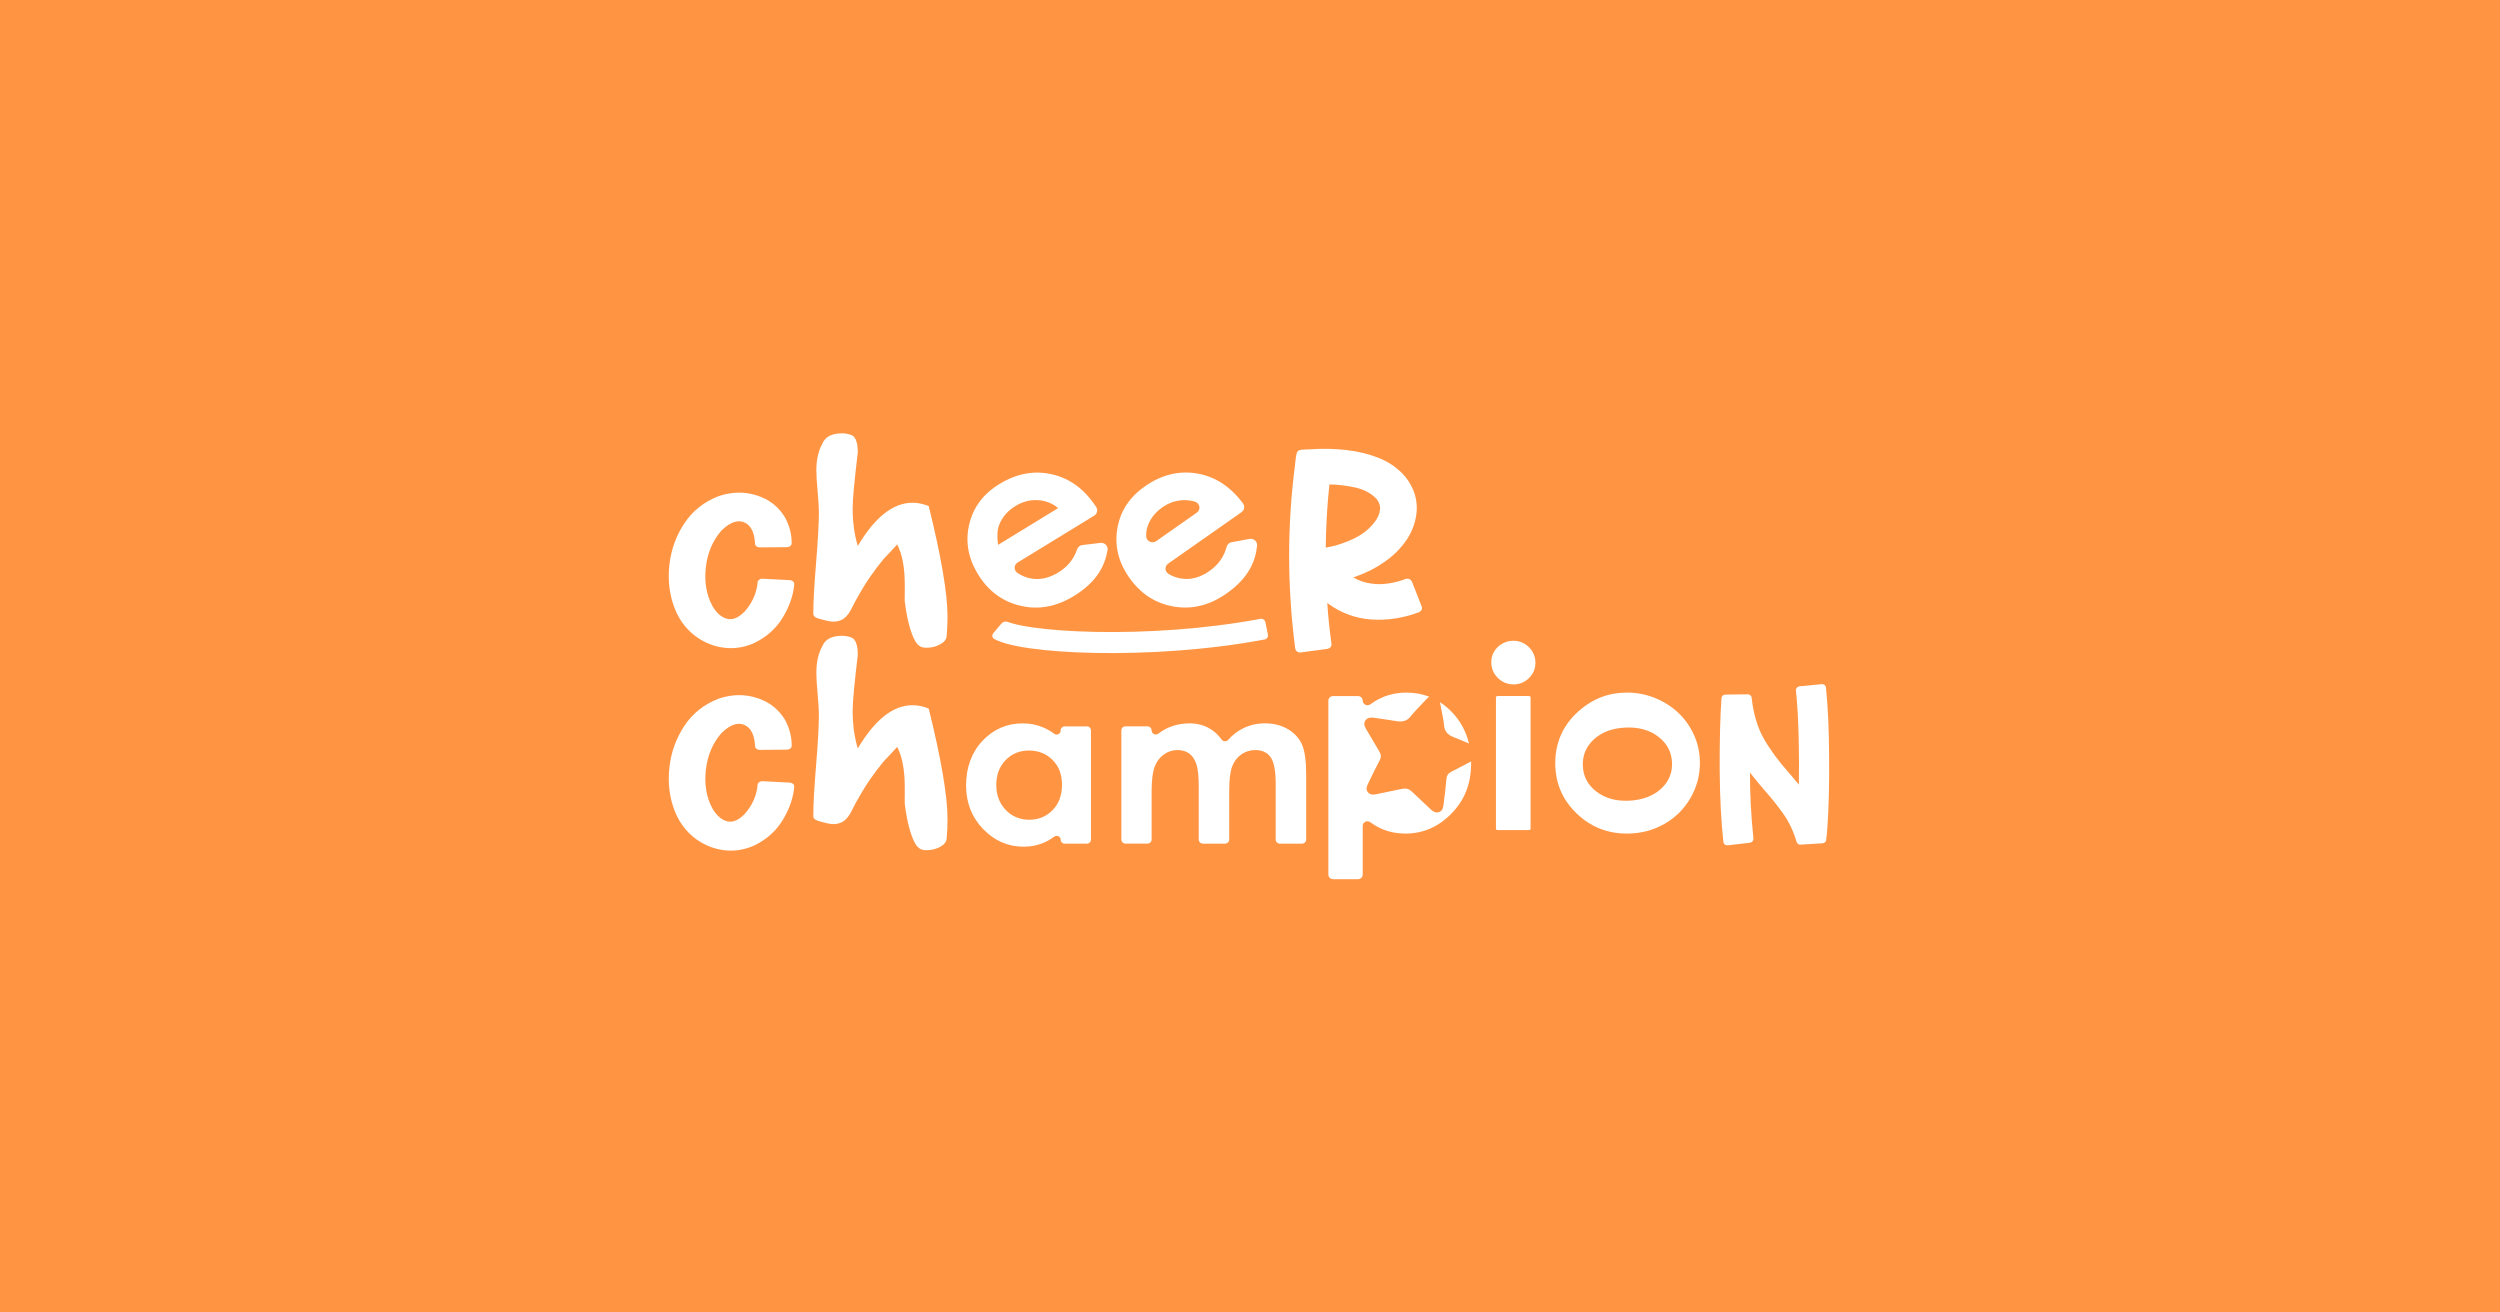 <svg width="1200" height="630" viewBox="0 0 1200 630" fill="none" xmlns="http://www.w3.org/2000/svg">
<rect width="1200" height="630" fill="#FF9543"/>
<g clip-path="url(#clip0_2521_1061)">
<path d="M357.323 293.662C361.1 289.421 363.229 284.663 363.658 279.462C363.722 278.932 363.956 278.554 364.449 278.226C364.943 277.897 365.488 277.746 366.15 277.796L379.053 278.465C379.728 278.516 380.274 278.705 380.637 279.084C381.065 279.412 381.247 279.841 381.247 280.371C380.819 285.66 379.001 290.898 375.834 296.237C372.667 301.525 368.162 305.627 362.204 308.581C357.881 310.537 353.506 311.345 349.002 311.054C344.562 310.726 340.304 309.388 336.345 307.053C330.439 303.481 326.31 298.382 323.805 291.907C321.3 285.433 320.508 278.503 321.3 271.221C322.092 263.887 324.519 257.211 328.478 251.215C332.49 245.169 337.968 240.828 345.029 238.114C351.364 236.019 357.44 235.918 363.346 237.824C369.188 239.679 373.627 243.163 376.73 248.211C378.924 252.212 380.014 256.403 380.014 260.782C380.014 261.313 379.767 261.729 379.339 262.07C378.911 262.449 378.365 262.6 377.69 262.638L364.787 262.739C364.112 262.739 363.567 262.6 363.138 262.259C362.645 261.931 362.463 261.502 362.411 260.972C362.165 255.494 360.399 252.061 357.245 250.736C354.025 249.36 350.365 250.685 346.289 254.686C342.096 259.445 339.59 265.351 338.798 272.357C338.007 279.412 339.097 285.597 341.966 290.885C343.913 294.217 346.224 296.262 348.846 296.981C351.52 297.739 354.324 296.653 357.31 293.649L357.323 293.662Z" fill="white"/>
<path d="M649.556 277.116C652.113 278.656 654.787 279.602 657.643 280.019C660.499 280.498 663.42 280.498 666.289 280.082C669.21 279.665 672.013 278.959 674.753 277.898C675.363 277.722 675.908 277.722 676.518 277.962C677.063 278.201 677.427 278.618 677.738 279.198L682.36 290.974C682.606 291.568 682.606 292.098 682.36 292.691C682.113 293.221 681.685 293.575 681.087 293.877C673.662 296.654 666.12 297.841 658.396 297.374C650.672 296.844 643.546 294.243 637.094 289.447C637.522 295.96 638.184 302.46 639.106 308.973C639.171 309.566 639.041 310.159 638.678 310.626C638.314 311.093 637.769 311.333 637.159 311.459L624.255 313.176C623.645 313.239 623.035 313.062 622.555 312.696C622.075 312.33 621.828 311.863 621.698 311.22C617.869 281.811 617.804 252.415 621.633 223.007C621.75 222.123 621.815 221.353 621.88 220.634C622.062 219.094 622.243 217.971 622.49 217.327C622.737 216.62 623.217 216.204 623.944 216.027C624.619 215.85 625.826 215.737 627.41 215.737C628.085 215.674 628.929 215.674 629.85 215.623C634.9 215.27 640.261 215.383 645.921 215.977C651.516 216.57 656.877 217.87 661.992 219.877C667.042 221.947 671.3 224.963 674.714 229.053C678.309 233.672 680.062 238.582 680.062 243.845C679.997 249.108 678.413 254.145 675.311 258.928C672.325 263.308 668.612 267.031 664.056 270.048C659.551 273.127 654.748 275.437 649.569 277.141L649.556 277.116ZM638.119 232.511C637.029 242.57 636.471 252.744 636.354 262.866C640.923 262.096 645.363 260.683 649.803 258.549C654.307 256.416 657.838 253.463 660.447 249.74C661.538 248.086 662.213 246.433 662.394 244.653C662.641 242.936 662.096 241.283 660.876 239.63C658.383 236.903 654.969 235.01 650.594 234.013C646.207 233.066 642.014 232.536 638.119 232.536V232.511Z" fill="white"/>
<path d="M393.071 245.89C393.071 243.77 392.863 240.438 392.461 235.919C392.046 231.401 391.851 228.005 391.851 225.746C391.851 220.697 392.811 216.444 394.72 212.986C396.083 209.666 399.237 208 404.157 208C405.935 208 407.571 208.328 409.077 208.997C410.855 210.057 411.738 212.784 411.738 217.176C410.102 230.87 409.272 239.781 409.272 243.909C409.272 250.56 410.089 256.606 411.738 262.059C419.942 248.225 428.692 241.321 437.999 241.321C440.595 241.321 443.192 241.851 445.788 242.911C451.798 267.246 454.81 284.929 454.81 295.96C454.81 299.154 454.667 302.271 454.395 305.338C454.252 306.928 453.2 308.266 451.214 309.327C449.228 310.387 447.073 310.917 444.749 310.917C442.556 310.917 441.608 310.412 440.518 309.339C437.921 306.815 435.325 297.98 434.287 288.577C434.196 287.781 434.287 286.481 434.287 284.689V280.6C434.287 272.358 433.053 265.908 430.6 261.251C430.73 261.491 424.68 267.637 424.135 268.306C421.773 271.159 419.566 274.112 417.463 277.154C415.048 280.663 412.919 284.348 410.829 288.059C408.908 291.467 407.493 296.011 403.703 297.652C402.275 298.27 400.756 298.472 399.198 298.346C397.29 298.182 395.473 297.563 393.629 297.109C392.279 296.781 390.384 296.213 390.384 294.559C390.384 289.107 390.825 280.991 391.721 270.225C392.604 259.458 393.058 251.343 393.058 245.89H393.071Z" fill="white"/>
<path d="M357.321 390.85C361.099 386.609 363.228 381.851 363.656 376.651C363.721 376.12 363.955 375.742 364.448 375.414C364.941 375.085 365.486 374.934 366.149 374.984L379.052 375.653C379.727 375.704 380.272 375.893 380.636 376.272C381.064 376.6 381.246 377.029 381.246 377.559C380.817 382.848 379 388.086 375.833 393.425C372.665 398.713 368.161 402.815 362.202 405.769C357.879 407.725 353.505 408.533 349 408.243C344.561 407.914 340.303 406.576 336.344 404.241C330.437 400.67 326.309 395.57 323.804 389.095C321.298 382.621 320.519 375.704 321.311 368.421C322.103 361.088 324.531 354.411 328.49 348.416C332.501 342.37 337.979 338.028 345.041 335.315C351.376 333.219 357.451 333.118 363.358 335.024C369.199 336.88 373.639 340.363 376.741 345.412C378.935 349.413 380.025 353.603 380.025 357.983C380.025 358.513 379.779 358.93 379.35 359.271C378.922 359.649 378.377 359.801 377.702 359.839L364.798 359.939C364.123 359.939 363.578 359.801 363.15 359.46C362.657 359.132 362.475 358.703 362.423 358.172C362.176 352.695 360.411 349.262 357.256 347.936C354.037 346.561 350.376 347.886 346.3 351.887C342.107 356.645 339.602 362.552 338.81 369.557C338.018 376.613 339.109 382.797 341.977 388.086C343.925 391.418 346.235 393.463 348.857 394.182C351.532 394.939 354.336 393.854 357.321 390.85Z" fill="white"/>
<path d="M393.071 343.077C393.071 340.956 392.863 337.624 392.461 333.106C392.046 328.587 391.851 325.192 391.851 322.933C391.851 317.884 392.811 313.63 394.72 310.172C396.083 306.853 399.237 305.187 404.157 305.187C405.935 305.187 407.571 305.515 409.077 306.184C410.855 307.244 411.738 309.97 411.738 314.362C410.102 328.057 409.272 336.968 409.272 341.095C409.272 347.747 410.089 353.792 411.738 359.245C419.942 345.412 428.692 338.508 437.999 338.508C440.595 338.508 443.192 339.038 445.788 340.098C451.798 364.433 454.81 382.115 454.81 393.147C454.81 396.34 454.667 399.458 454.395 402.525C454.252 404.115 453.2 405.453 451.214 406.513C449.228 407.573 447.073 408.103 444.749 408.103C442.556 408.103 441.608 407.599 440.518 406.526C437.921 404.001 435.325 395.166 434.287 385.763C434.196 384.968 434.287 383.668 434.287 381.876V377.786C434.287 369.544 433.053 363.095 430.6 358.437C430.73 358.677 424.68 364.824 424.135 365.493C421.773 368.345 419.566 371.299 417.463 374.341C415.048 377.849 412.919 381.535 410.829 385.246C408.908 388.653 407.493 393.197 403.703 394.838C402.275 395.457 400.756 395.658 399.198 395.532C397.29 395.368 395.473 394.75 393.629 394.295C392.279 393.967 390.384 393.399 390.384 391.746C390.384 386.293 390.825 378.178 391.721 367.411C392.604 356.645 393.058 348.529 393.058 343.077H393.071Z" fill="white"/>
<path d="M525.249 247.483L488.46 270.013C486.617 271.136 486.552 273.723 488.317 274.96C490.537 276.5 492.99 277.447 495.678 277.8C499.754 278.318 503.869 277.308 508.023 274.771C512.449 272.057 515.461 268.347 517.032 263.626C517.395 262.541 518.382 261.771 519.537 261.632L528.235 260.584C530.273 260.344 531.947 262.086 531.623 264.055C530.961 268.018 529.598 271.603 527.56 274.809C524.859 279.037 520.835 282.798 515.474 286.08C507.166 291.167 498.741 292.769 490.225 290.864C481.697 288.97 474.947 284.187 469.988 276.513C464.899 268.649 463.276 260.534 465.12 252.153C466.963 243.772 471.818 237.171 479.672 232.362C488.019 227.251 496.482 225.698 505.063 227.692C513.657 229.686 520.705 234.937 526.223 243.457C527.079 244.845 526.638 246.637 525.236 247.496L525.249 247.483ZM507.893 243.898C505.154 241.563 501.909 240.289 498.157 240.074C494.405 239.86 490.823 240.794 487.409 242.889C483.696 245.161 481.1 248.165 479.62 251.888C478.685 254.223 478.503 257.441 479.062 261.544L507.88 243.898H507.893Z" fill="white"/>
<path d="M595.968 245.816L560.711 270.542C558.946 271.779 559.05 274.353 560.893 275.477C563.204 276.89 565.709 277.673 568.422 277.862C572.524 278.14 576.574 276.878 580.547 274.076C584.791 271.097 587.556 267.21 588.816 262.401C589.101 261.303 590.036 260.47 591.191 260.255L599.811 258.677C601.836 258.311 603.614 259.952 603.407 261.934C602.991 265.935 601.875 269.595 600.044 272.915C597.63 277.307 593.852 281.295 588.712 284.893C580.754 290.484 572.446 292.592 563.814 291.216C555.181 289.84 548.132 285.486 542.68 278.14C537.098 270.605 534.943 262.603 536.254 254.121C537.553 245.639 541.966 238.76 549.495 233.485C557.492 227.881 565.839 225.798 574.536 227.262C583.234 228.726 590.62 233.535 596.682 241.701C597.63 243.027 597.305 244.844 595.955 245.791L595.968 245.816ZM574.471 246.056C576.483 244.642 576.016 241.575 573.654 240.83C572.031 240.313 570.291 240.06 568.461 240.073C564.709 240.086 561.191 241.247 557.92 243.531C554.363 246.018 551.975 249.173 550.729 252.998C550.326 254.222 550.131 255.673 550.157 257.34C550.196 259.75 552.987 261.139 554.999 259.725L574.471 246.056Z" fill="white"/>
<path fill-rule="evenodd" clip-rule="evenodd" d="M483.186 308.974C481.065 308.382 478.936 307.643 477.165 306.652C476.182 306.103 476.054 304.807 476.781 303.946L480.789 299.2C481.488 298.372 482.782 298.166 483.796 298.546C484.377 298.763 485.119 299.008 486.049 299.268C488.498 299.95 491.746 300.6 495.723 301.172C503.663 302.313 514.123 303.092 526.111 303.317C549.522 303.755 578.36 302.07 605.024 297.039C606.101 296.835 607.145 297.53 607.367 298.603L608.605 304.585C608.831 305.675 608.124 306.739 607.03 306.946C579.499 312.144 549.902 313.861 525.911 313.412C513.624 313.182 502.702 312.382 494.204 311.16C489.962 310.55 486.228 309.822 483.186 308.974Z" fill="white"/>
<path d="M839.978 370.807C839.978 381.409 840.536 391.973 841.64 402.424C841.691 402.966 841.536 403.396 841.237 403.787C840.939 404.178 840.484 404.418 839.978 404.519L829.32 405.743C828.762 405.794 828.321 405.642 827.918 405.352C827.516 405.062 827.269 404.62 827.217 404.077C826.166 394.649 825.556 383.163 825.452 369.671C825.4 356.178 825.647 344.654 826.309 335.125C826.361 334.633 826.555 334.242 826.867 333.901C827.217 333.611 827.672 333.409 828.178 333.409L838.836 333.257C839.394 333.257 839.796 333.409 840.147 333.699C840.497 333.989 840.744 334.431 840.796 334.923C841.601 342.547 843.561 349.097 846.572 354.474C849.636 359.851 853.66 365.329 858.632 370.895C860.294 372.801 861.851 374.656 863.461 376.612C863.565 369.532 863.565 361.946 863.357 353.843C863.162 345.727 862.76 338.255 862.046 331.465C861.994 330.922 862.15 330.493 862.449 330.102C862.799 329.71 863.201 329.521 863.76 329.42L874.417 328.398C874.975 328.347 875.417 328.499 875.819 328.789C876.17 329.079 876.416 329.521 876.468 330.064C877.429 339.353 877.922 350.448 877.974 363.347C878.078 376.246 877.818 387.341 877.169 396.719C877.065 398.864 876.819 401.023 876.572 403.168C876.52 403.61 876.325 404.001 876.014 404.292C875.663 404.582 875.261 404.733 874.807 404.784L864.305 405.415C863.85 405.466 863.448 405.365 863.098 405.125C862.747 404.834 862.5 404.494 862.345 404.052C860.943 399.167 858.827 394.712 856.114 390.812C853.349 386.899 850.337 383.087 847.066 379.427C844.651 376.688 842.289 373.81 839.978 370.832V370.807Z" fill="white"/>
<path d="M511.072 348.656H521.729C522.794 348.656 523.664 349.501 523.664 350.536V403.08C523.664 404.115 522.794 404.961 521.729 404.961H511.072C510.007 404.961 509.137 404.115 509.137 403.08C509.137 401.528 507.307 400.657 506.022 401.591C504.218 402.916 502.413 403.951 500.596 404.683C497.74 405.844 494.65 406.412 491.314 406.412C483.837 406.412 477.372 403.598 471.907 397.956C466.442 392.314 463.716 385.296 463.716 376.916C463.716 368.535 466.351 361.101 471.635 355.547C476.918 349.994 483.331 347.217 490.886 347.217C494.365 347.217 497.623 347.86 500.661 349.135C502.517 349.918 504.295 350.928 505.983 352.19C507.268 353.149 509.112 352.291 509.112 350.713V350.549C509.112 349.514 509.981 348.668 511.046 348.668L511.072 348.656ZM493.859 360.255C489.367 360.255 485.641 361.795 482.669 364.887C479.696 367.979 478.216 371.93 478.216 376.764C478.216 382.229 480.124 386.596 483.928 389.891C486.628 392.213 490.185 393.463 493.781 393.488C498.402 393.513 502.231 391.973 505.256 388.856C508.255 385.763 509.761 381.724 509.761 376.714C509.761 371.703 508.255 367.841 505.256 364.811C502.244 361.77 498.454 360.255 493.846 360.255H493.859Z" fill="white"/>
<path d="M540.266 348.654H550.768C551.884 348.654 552.78 349.525 552.78 350.61C552.78 352.277 554.74 353.135 556.077 352.112C557.648 350.913 559.309 349.929 561.062 349.172C564.099 347.859 567.41 347.203 570.992 347.203C574.575 347.203 577.885 348.061 580.793 349.79C582.974 351.09 584.843 352.819 586.388 355.015C587.141 356.076 588.738 356.063 589.595 355.079C591.542 352.857 593.775 351.103 596.319 349.79C599.668 348.061 603.342 347.203 607.314 347.203C611.286 347.203 615.051 348.137 618.179 349.992C621.308 351.847 623.554 354.283 624.917 357.287C626.28 360.291 626.968 365.176 626.968 371.928V402.99C626.968 404.076 626.072 404.947 624.956 404.947H614.35C613.233 404.947 612.338 404.076 612.338 402.99V376.384C612.338 369.997 611.52 365.681 609.884 363.421C608.249 361.162 605.808 360.026 602.537 360.026C600.057 360.026 597.825 360.72 595.852 362.096C593.878 363.472 592.424 365.378 591.464 367.814C590.503 370.25 590.023 374.15 590.023 379.539V402.99C590.023 404.076 589.127 404.947 588.011 404.947H577.405C576.289 404.947 575.393 404.076 575.393 402.99V377.671C575.393 372.635 575.017 368.988 574.251 366.728C573.485 364.469 572.342 362.79 570.811 361.68C569.279 360.582 567.436 360.026 565.268 360.026C562.853 360.026 560.646 360.72 558.673 362.121C556.7 363.522 555.22 365.479 554.247 367.99C553.273 370.502 552.78 374.478 552.78 379.893V402.978C552.78 404.063 551.884 404.934 550.768 404.934H540.266C539.149 404.934 538.254 404.063 538.254 402.978V350.585C538.254 349.5 539.149 348.629 540.266 348.629V348.654Z" fill="white"/>
<path d="M726.665 307.57C729.456 307.633 731.857 308.656 733.87 310.637C735.882 312.619 736.998 315.168 736.998 318.097C736.998 321.025 735.972 323.436 733.908 325.468C731.844 327.5 729.378 328.51 726.509 328.51C723.64 328.51 721.044 327.475 718.954 325.405C716.877 323.335 715.826 320.823 715.826 317.857C715.826 315.131 716.773 312.796 718.668 310.827C720.72 308.706 723.679 307.495 726.678 307.57H726.665ZM718.798 334.076H733.934C734.337 334.076 734.674 334.391 734.674 334.795V397.727C734.674 398.118 734.35 398.446 733.934 398.446H718.798C718.396 398.446 718.058 398.131 718.058 397.727V334.795C718.058 334.404 718.383 334.076 718.798 334.076Z" fill="white"/>
<path d="M780.86 332.426C787.104 332.426 792.985 333.941 798.476 336.983C803.967 340.025 808.264 344.139 811.341 349.352C814.417 354.565 815.962 360.181 815.962 366.214C815.962 372.248 814.404 377.965 811.302 383.254C808.199 388.542 803.967 392.669 798.619 395.648C793.271 398.627 787.364 400.116 780.912 400.116C771.423 400.116 763.323 396.835 756.598 390.271C749.874 383.708 746.525 375.731 746.525 366.341C746.525 356.281 750.316 347.9 757.91 341.198C764.556 335.367 772.215 332.439 780.847 332.439L780.86 332.426ZM759.766 367.767C760 372.778 762.193 376.867 766.347 380.022C770.501 383.178 775.681 384.617 781.899 384.339C788.117 384.061 793.4 382.168 797.217 378.697C801.02 375.226 802.812 370.96 802.565 365.911C802.319 360.863 800.112 356.748 795.945 353.568C791.778 350.399 786.533 348.948 780.224 349.238C773.916 349.529 768.866 351.397 765.075 354.88C761.285 358.351 759.519 362.655 759.766 367.792V367.767Z" fill="white"/>
<path fill-rule="evenodd" clip-rule="evenodd" d="M657.799 338.057C656.28 339.167 654.112 338.158 654.112 336.302L654.099 336.327C654.099 335.103 653.074 334.106 651.815 334.106H639.898C638.639 334.106 637.613 335.103 637.613 336.327V419.794C637.613 421.019 638.639 422.016 639.898 422.016H651.815C653.074 422.016 654.099 421.019 654.099 419.794V396.419C654.099 394.576 656.254 393.579 657.76 394.677C659.798 396.154 661.849 397.315 663.9 398.136C667.184 399.461 670.728 400.117 674.545 400.117C683.1 400.117 690.512 396.886 696.756 390.449C703 384.012 706.128 376.351 706.128 366.405C706.128 366.1 706.125 365.798 706.12 365.497C704.732 366.213 703.35 366.94 701.968 367.666C700.203 368.594 698.438 369.521 696.665 370.427C695.198 371.172 694.446 372.194 694.29 373.86C693.939 377.924 693.459 381.989 692.927 386.027C692.732 387.529 692.511 389.208 690.694 389.801C688.954 390.357 687.695 389.397 686.514 388.274C684.64 386.485 682.746 384.71 680.851 382.935C679.765 381.918 678.679 380.901 677.596 379.881C676.934 379.262 676.272 378.858 675.532 378.669C674.805 378.454 674.013 378.442 673.117 378.631C671.637 378.94 670.158 379.244 668.678 379.548C666.109 380.076 663.542 380.603 660.98 381.156C659.37 381.496 657.773 381.673 656.605 380.297C655.385 378.872 656.124 377.32 656.773 375.957L656.774 375.955C658.526 372.245 660.331 368.559 662.252 364.937C663.044 363.447 662.953 362.185 662.122 360.797C661.124 359.133 660.147 357.456 659.17 355.778C658.013 353.789 656.854 351.8 655.658 349.829C654.814 348.44 654.476 347.077 655.476 345.714L655.489 345.701C656.449 344.414 657.903 344.3 659.409 344.515C660.431 344.666 661.453 344.811 662.475 344.957C664.957 345.31 667.437 345.663 669.911 346.093C672.819 346.61 675.194 346.345 677.206 343.77C678.799 341.74 680.604 339.874 682.409 338.008C683.208 337.182 684.007 336.356 684.787 335.516C685.189 335.085 685.602 334.705 686.061 334.427C682.658 333.103 678.985 332.44 675.038 332.44C671.066 332.44 667.34 333.159 663.848 334.623C661.745 335.494 659.733 336.643 657.799 338.057ZM691.173 337.045C691.192 337.136 691.21 337.228 691.226 337.321C691.429 338.433 691.654 339.543 691.88 340.653C692.392 343.171 692.904 345.689 693.147 348.238C693.446 351.457 695.315 352.896 698.067 353.968C700.354 354.856 702.615 355.823 704.873 356.789C704.943 356.818 705.012 356.848 705.081 356.878C703.727 351.126 701.058 346.157 697.067 341.969C695.222 340.033 693.258 338.391 691.173 337.045Z" fill="white"/>
</g>
<defs>
<clipPath id="clip0_2521_1061">
<rect width="557" height="214" fill="white" transform="translate(321 208)"/>
</clipPath>
</defs>
</svg>
